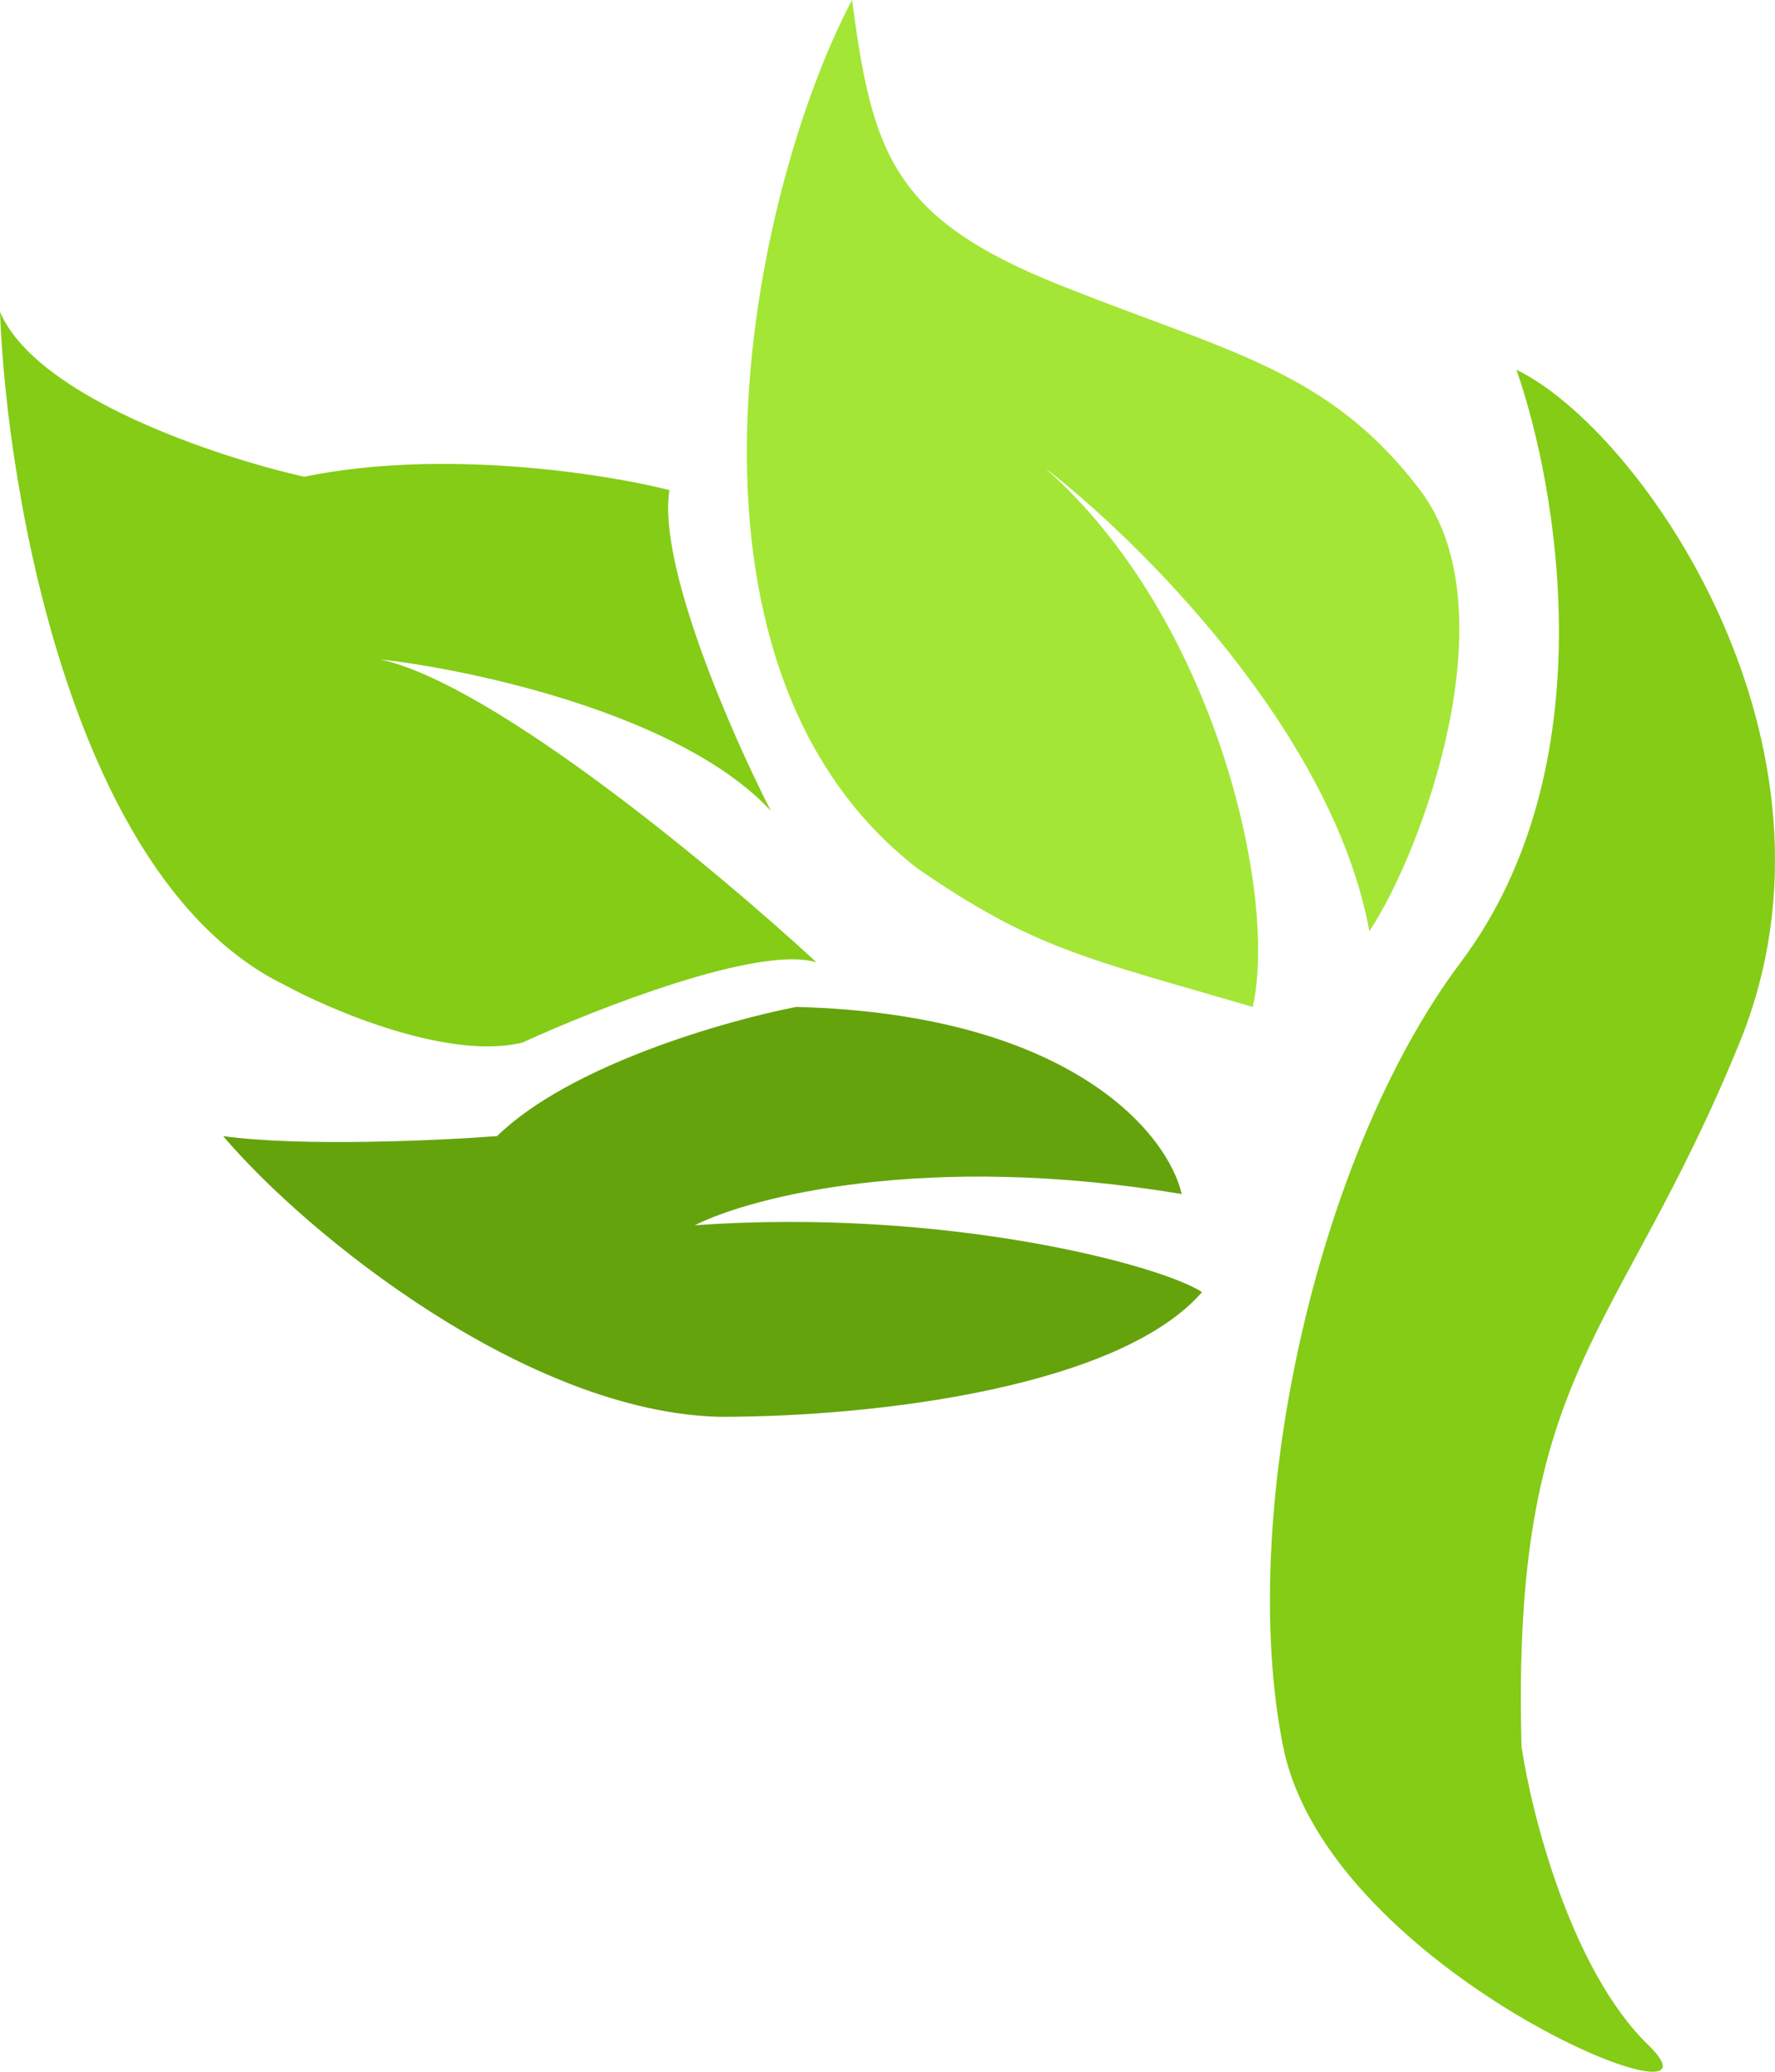 <svg width="36" height="42" viewBox="0 0 36 42" fill="none" xmlns="http://www.w3.org/2000/svg">
<path d="M35.282 21.136C37.751 15.084 33.259 8.701 30.756 7.497C31.579 9.845 32.608 15.536 29.625 19.51C26.642 23.484 25.099 30.8 26.024 35.407C26.95 40.013 35.385 43.355 33.431 41.459C31.867 39.941 31.065 36.792 30.859 35.407C30.653 27.729 32.813 27.187 35.282 21.136Z" fill="#84CC16"/>
<path d="M0 6.323C0.137 9.996 1.481 17.866 5.76 19.962C6.755 20.503 9.114 21.497 10.595 21.136C12.104 20.443 15.409 19.149 16.561 19.51C14.572 17.673 10.019 13.874 7.715 13.368C9.601 13.579 13.825 14.488 15.635 16.439C14.847 14.903 13.331 11.453 13.578 9.936C12.275 9.604 8.97 9.087 6.172 9.665C4.423 9.273 0.741 8.057 0 6.323Z" fill="#84CC16"/>
<path d="M17.281 0C15.258 3.824 13.187 13.422 18.618 17.613C20.984 19.239 22.013 19.42 25.407 20.413C25.922 18.155 24.646 12.519 21.19 9.484C23.076 10.929 27.032 14.831 27.773 18.878C28.836 17.282 30.653 12.374 28.802 9.936C26.95 7.497 24.893 7.136 21.498 5.781C18.104 4.426 17.692 3.107 17.281 0Z" fill="#A3E635"/>
<path d="M4.526 23.032C6.24 25.05 10.698 28.633 14.607 28.723C17.898 28.723 22.733 28.091 24.379 26.194C23.556 25.652 19.194 24.478 14.092 24.839C15.224 24.267 18.783 23.34 23.967 24.207C23.693 23.002 21.745 20.558 16.15 20.413C14.744 20.684 11.562 21.587 10.081 23.032C8.881 23.123 6.09 23.249 4.526 23.032Z" fill="#65A30D"/>
</svg>
